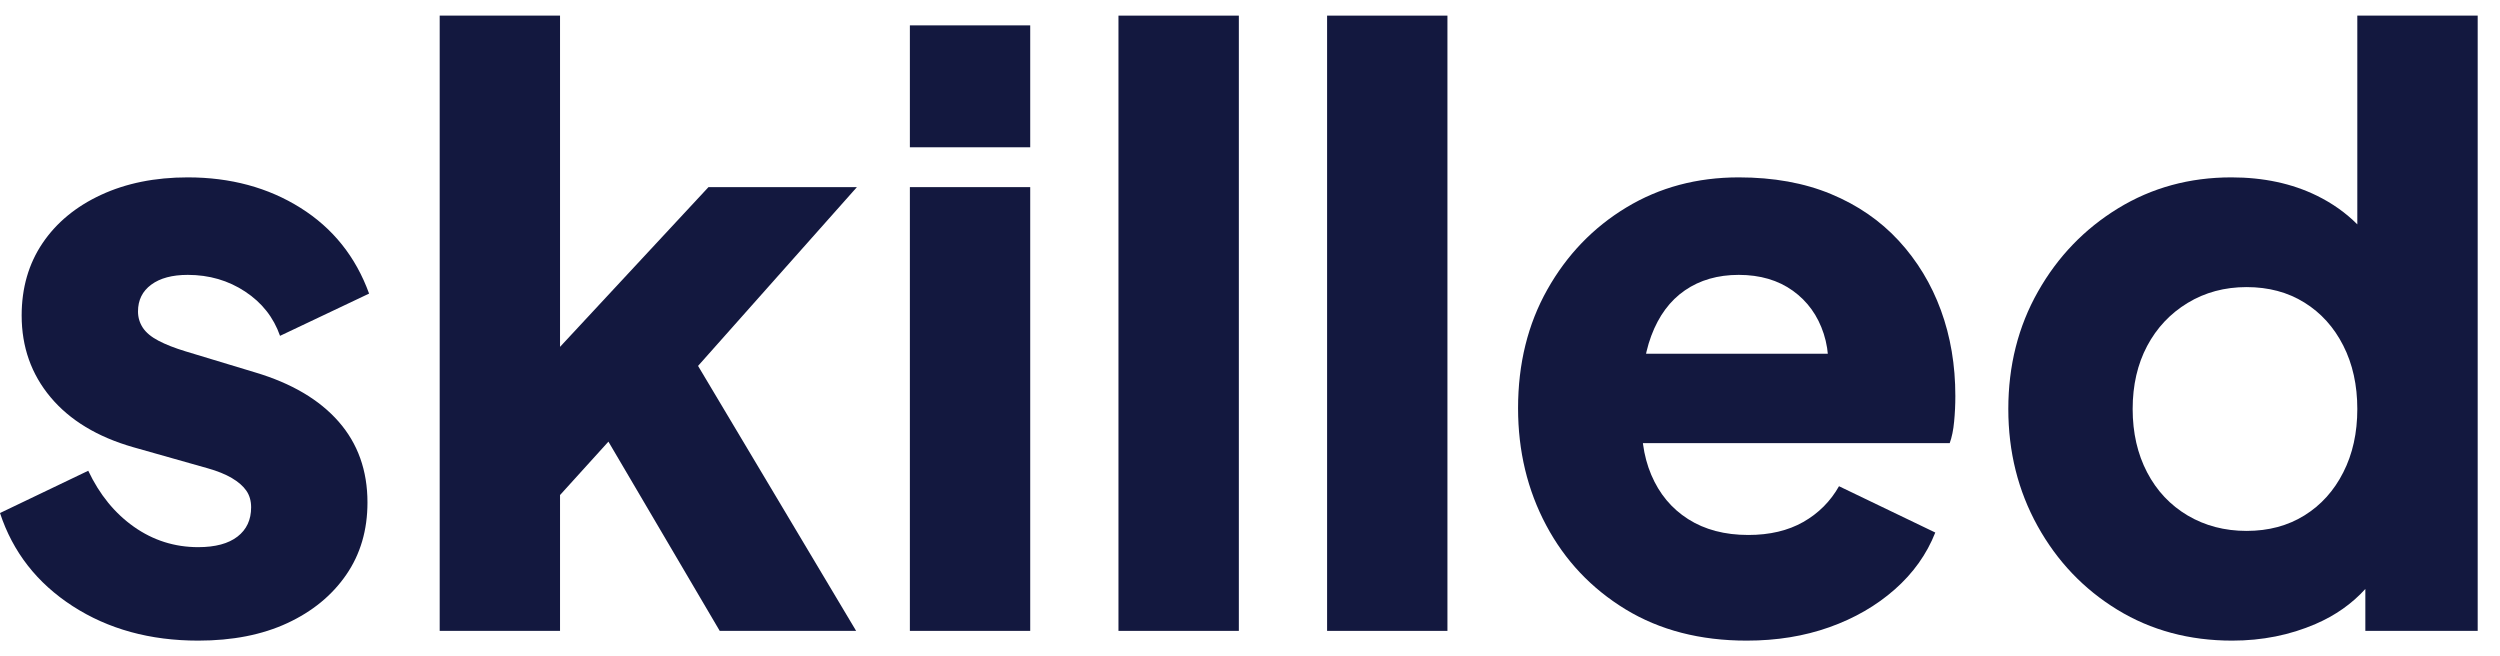 <svg width="80" height="21" viewBox="0 0 80 21" fill="none" xmlns="http://www.w3.org/2000/svg">
<path d="M6.342 20.5C4.801 20.5 3.462 20.131 2.324 19.395C1.185 18.658 0.411 17.665 0 16.417L2.824 15.064C3.184 15.827 3.672 16.425 4.288 16.859C4.904 17.292 5.589 17.509 6.342 17.509C6.89 17.509 7.309 17.396 7.6 17.171C7.891 16.946 8.036 16.634 8.036 16.235C8.036 16.027 7.985 15.849 7.882 15.701C7.78 15.554 7.626 15.42 7.42 15.298C7.215 15.177 6.958 15.073 6.65 14.986L4.262 14.31C3.115 13.981 2.234 13.447 1.618 12.711C1.001 11.974 0.693 11.102 0.693 10.097C0.693 9.213 0.916 8.441 1.361 7.782C1.806 7.123 2.431 6.607 3.235 6.235C4.04 5.862 4.964 5.676 6.008 5.676C7.377 5.676 8.58 6.001 9.615 6.651C10.651 7.301 11.383 8.216 11.811 9.395L8.961 10.747C8.755 10.158 8.383 9.685 7.844 9.33C7.305 8.974 6.693 8.796 6.008 8.796C5.512 8.796 5.122 8.9 4.84 9.109C4.557 9.317 4.416 9.603 4.416 9.967C4.416 10.158 4.468 10.331 4.57 10.487C4.673 10.643 4.84 10.782 5.071 10.903C5.302 11.024 5.589 11.137 5.931 11.241L8.165 11.917C9.329 12.264 10.219 12.789 10.835 13.491C11.451 14.193 11.759 15.056 11.759 16.079C11.759 16.963 11.533 17.735 11.079 18.393C10.625 19.052 9.996 19.568 9.192 19.941C8.387 20.314 7.437 20.5 6.342 20.5Z" fill="#13183F"/>
<path d="M14.07 20.188V0.5H17.921V13.114L16.484 12.646L22.671 5.988H27.421L22.338 11.709L27.396 20.188H23.031L18.794 12.984L21.028 12.412L16.74 17.145L17.921 14.882V20.188H14.07Z" fill="#13183F"/>
<path fill-rule="evenodd" clip-rule="evenodd" d="M29.116 0.812V4.713H32.967V0.812H29.116ZM29.116 5.988V20.188H32.967V5.988H29.116Z" fill="#13183F"/>
<path d="M35.791 20.188V0.5H39.643V20.188H35.791Z" fill="#13183F"/>
<path d="M42.467 20.188V0.5H46.318V20.188H42.467Z" fill="#13183F"/>
<path d="M55.895 20.5C54.406 20.5 53.114 20.166 52.018 19.499C50.923 18.831 50.076 17.934 49.477 16.807C48.877 15.68 48.578 14.431 48.578 13.062C48.578 11.64 48.89 10.374 49.515 9.265C50.14 8.155 50.983 7.279 52.044 6.638C53.105 5.996 54.303 5.676 55.639 5.676C56.751 5.676 57.735 5.853 58.591 6.209C59.447 6.564 60.17 7.063 60.761 7.704C61.351 8.346 61.801 9.087 62.109 9.928C62.417 10.769 62.571 11.683 62.571 12.672C62.571 12.949 62.558 13.222 62.532 13.491C62.507 13.76 62.46 13.989 62.391 14.18H51.89V11.319H60.209L58.386 12.672C58.557 11.926 58.548 11.263 58.36 10.682C58.172 10.101 57.842 9.642 57.372 9.304C56.901 8.966 56.323 8.796 55.639 8.796C54.971 8.796 54.398 8.961 53.918 9.291C53.439 9.62 53.08 10.105 52.84 10.747C52.6 11.389 52.506 12.169 52.558 13.088C52.489 13.885 52.583 14.588 52.84 15.194C53.097 15.801 53.49 16.274 54.021 16.612C54.552 16.95 55.194 17.119 55.947 17.119C56.631 17.119 57.218 16.98 57.706 16.703C58.193 16.425 58.574 16.044 58.848 15.559L61.929 17.041C61.655 17.735 61.223 18.341 60.633 18.861C60.042 19.382 59.344 19.785 58.54 20.071C57.735 20.357 56.854 20.5 55.895 20.5Z" fill="#13183F"/>
<path fill-rule="evenodd" clip-rule="evenodd" d="M67.757 19.512C68.836 20.171 70.06 20.5 71.429 20.5C72.388 20.5 73.278 20.322 74.099 19.967C74.731 19.694 75.262 19.32 75.691 18.847V20.188H79.286V0.5H75.434V7.18C75.067 6.811 74.635 6.505 74.138 6.261C73.342 5.871 72.43 5.676 71.403 5.676C70.068 5.676 68.862 6.005 67.783 6.664C66.705 7.323 65.849 8.211 65.216 9.33C64.582 10.448 64.266 11.701 64.266 13.088C64.266 14.457 64.578 15.706 65.203 16.833C65.828 17.96 66.679 18.853 67.757 19.512ZM73.74 16.495C73.209 16.824 72.593 16.989 71.891 16.989C71.189 16.989 70.561 16.824 70.004 16.495C69.448 16.165 69.016 15.706 68.708 15.116C68.4 14.527 68.245 13.851 68.245 13.088C68.245 12.325 68.4 11.653 68.708 11.072C69.016 10.491 69.448 10.032 70.004 9.694C70.561 9.356 71.189 9.187 71.891 9.187C72.593 9.187 73.209 9.351 73.74 9.681C74.271 10.01 74.686 10.47 74.985 11.059C75.285 11.649 75.434 12.325 75.434 13.088C75.434 13.851 75.285 14.527 74.985 15.116C74.686 15.706 74.271 16.165 73.74 16.495Z" fill="#13183F"/>
</svg>
